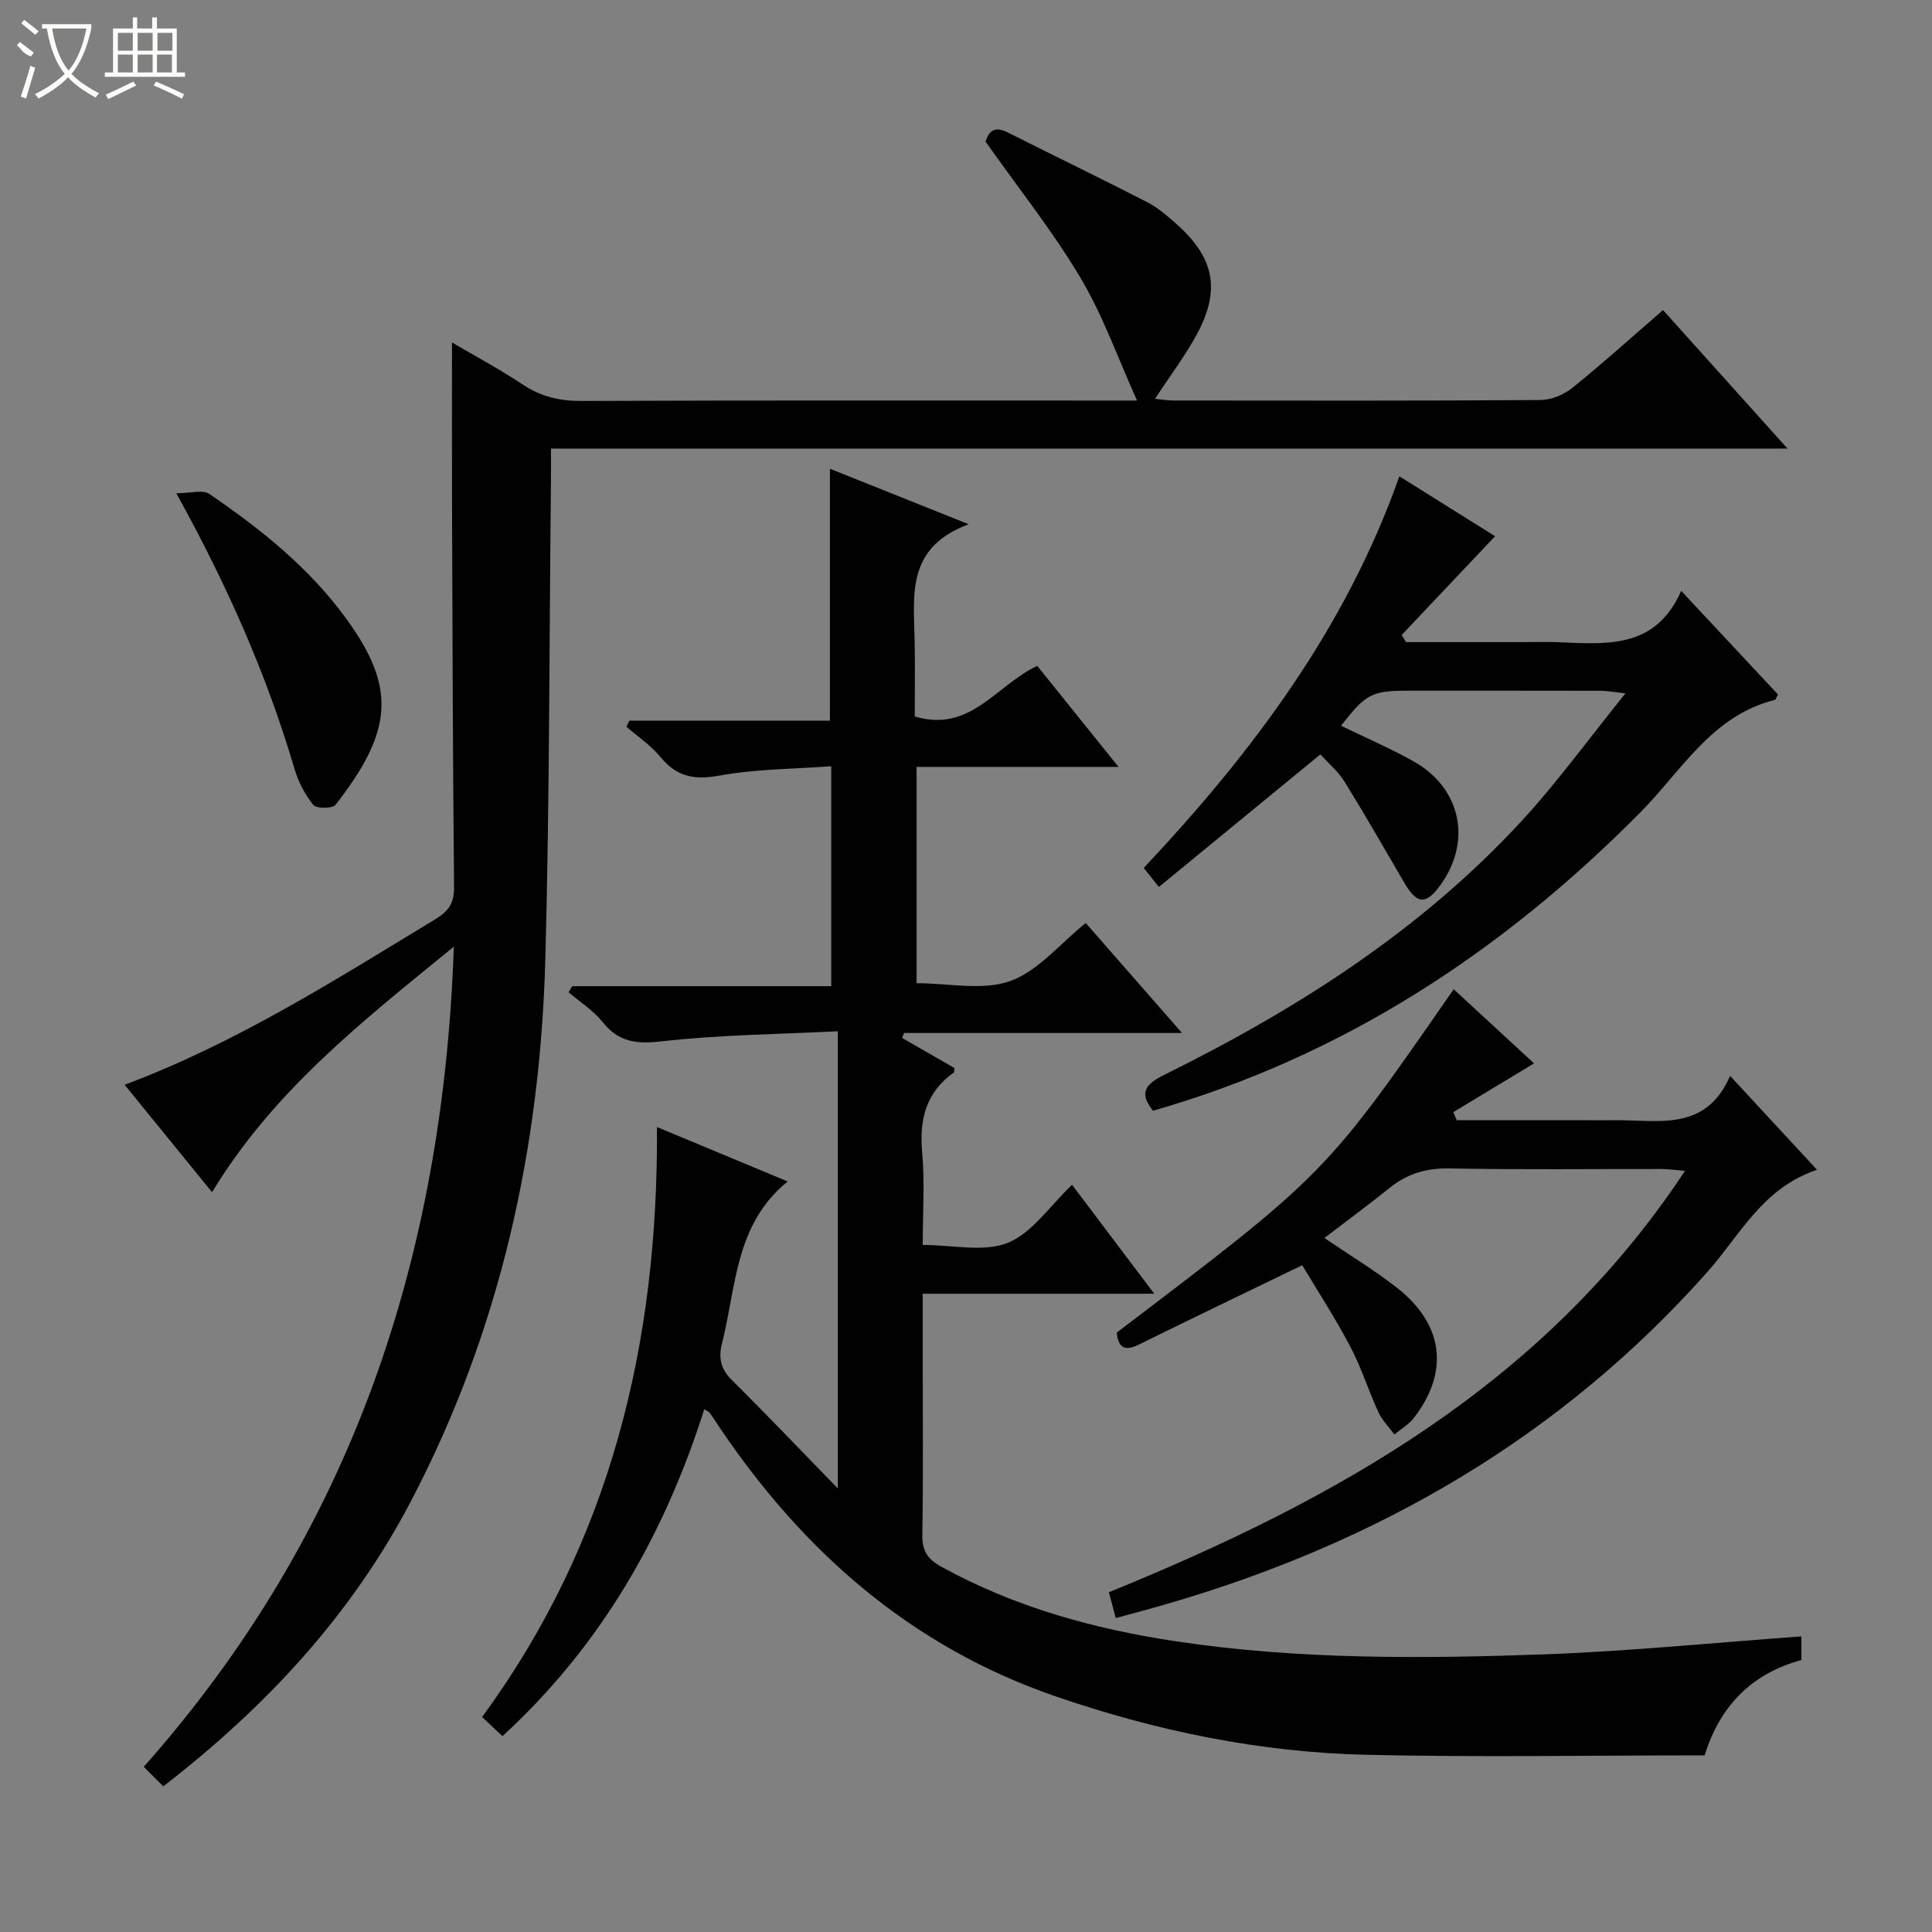 <svg enable-background="new 0 0 400 400" viewBox="0 0 400 400" xmlns="http://www.w3.org/2000/svg"><rect x="0" y="0" width="400" height="400" fill="#808080" stroke="none"/><g fill="#010102"><path d="m372.96 338.8v4.9c-10.53 2.81-17 9.85-20.03 19.73-23.55 0-46.85.42-70.12-.12-22.02-.52-43.43-4.92-64.32-12.12-29.74-10.26-51.94-29.71-69.3-55.34-.74-1.1-1.45-2.22-2.22-3.31-.16-.23-.49-.35-1.15-.79-8.26 26.01-21.34 48.94-41.79 67.7-1.51-1.42-2.79-2.63-4.21-3.96 26.53-36.22 36.48-77.21 36.2-122.15 9.13 3.8 17.74 7.39 27.06 11.27-10.93 8.85-10.62 21.79-13.59 33.49-.77 3.02-.29 5.33 2.03 7.63 7.09 7.02 13.97 14.25 21.94 22.43 0-32.21 0-62.84 0-94.65-12.18.62-24.46.72-36.59 2.1-5.23.59-8.8.11-12.12-4.02-1.92-2.4-4.67-4.13-7.05-6.16.26-.42.52-.83.78-1.25h53.62c0-15.15 0-29.84 0-45.54-7.77.58-15.58.56-23.15 1.94-5.22.95-8.85.25-12.21-3.85-1.97-2.41-4.68-4.21-7.06-6.28.21-.41.42-.83.63-1.24h41.52c0-17.64 0-34.69 0-52.16 8.83 3.53 17.97 7.18 28.74 11.49-13.06 4.81-11.37 14.78-11.2 24.2.1 5.29.02 10.58.02 15.6 11.58 3.44 16.78-6.46 25.36-10.48 5.3 6.58 10.75 13.36 16.83 20.92-14.39 0-27.91 0-41.81 0v44.78c6.66 0 13.65 1.59 19.36-.44 5.77-2.05 10.26-7.68 15.66-12.02 6.48 7.4 12.89 14.73 19.93 22.77-19.81 0-38.69 0-57.56 0-.13.34-.25.69-.38 1.03 3.61 2.08 7.23 4.15 10.82 6.22-.05.41.01.83-.14.94-5.74 4.1-7.15 9.68-6.54 16.49.56 6.24.12 12.57.12 19.2 6.26 0 12.65 1.56 17.62-.44 5.02-2.02 8.61-7.56 13.3-12.01 5.52 7.32 10.96 14.54 17.01 22.55-16.33 0-31.83 0-47.93 0v13.42c0 12.17.12 24.33-.08 36.49-.05 3.29 1.01 5 3.9 6.6 15.21 8.38 31.63 12.91 48.63 15.46 25.46 3.82 51.12 3.6 76.73 2.68 17.56-.67 35.05-2.43 52.74-3.7z"/><path d="m33.81 369.84c-1.59-1.59-2.76-2.75-4.05-4.04 42.81-48.25 61.98-105.05 64.2-169.8-18.99 15.49-37.27 29.77-50.06 50.83-6.09-7.48-11.99-14.74-18.1-22.24 23.21-8.69 43.63-21.73 64.32-34.27 2.74-1.66 3.93-3.32 3.89-6.64-.26-26.16-.33-52.32-.42-78.48-.04-11.27-.01-22.55-.01-34.3 4.77 2.81 9.85 5.52 14.62 8.7 3.77 2.51 7.61 3.43 12.13 3.41 36.66-.14 73.32-.08 109.98-.08h5.1c-3.91-8.67-7.01-17.5-11.69-25.38-5.74-9.66-12.82-18.53-19.68-28.24.5-1.35 1.26-3.57 4.54-1.92 9.63 4.85 19.35 9.54 28.94 14.47 2.19 1.12 4.12 2.81 5.99 4.46 7.93 7 9.28 13.74 4.23 23-2.45 4.48-5.56 8.6-8.62 13.25 1.38.13 2.6.35 3.83.35 25.33.02 50.66.08 75.99-.1 2.22-.02 4.83-1.1 6.59-2.51 6.32-5.1 12.36-10.55 18.78-16.11 8.55 9.51 16.82 18.71 25.77 28.67-85.86 0-170.6 0-256.01 0 0 2.44.02 4.53 0 6.61-.35 32.97-.28 65.96-1.16 98.92-1.05 39.34-9.36 77.04-27.72 112.2-12.33 23.61-29.89 42.61-51.38 59.24z"/><path d="m300.97 204.81c5.63 5.2 11.23 10.36 16.64 15.35-5.59 3.38-11.15 6.74-16.72 10.1.24.56.47 1.11.71 1.67h26.78c2 0 4 .02 6 0 8.95-.09 18.76 2.46 23.82-9.18 6.38 6.89 11.86 12.81 18 19.45-11.29 3.74-15.94 13.53-22.69 21.13-30.41 34.23-68.35 56.11-111.98 68.77-3.33.97-6.69 1.85-10.52 2.91-.48-1.8-.93-3.48-1.43-5.35 46.91-19.13 90.04-42.97 119.28-87.25-2.11-.17-3.48-.38-4.84-.38-14.66-.02-29.33.16-43.99-.12-4.81-.09-8.73 1.12-12.39 4.08-4.26 3.44-8.68 6.67-13.44 10.32 5.31 3.62 10.39 6.68 15.03 10.31 9.68 7.57 10.87 17.45 3.48 26.96-1.06 1.36-2.66 2.29-4.02 3.42-1.12-1.54-2.53-2.94-3.31-4.63-2.08-4.51-3.56-9.32-5.88-13.69-3.17-6-6.89-11.71-9.89-16.73-11.6 5.62-22.75 10.97-33.84 16.44-3 1.48-4.27.53-4.56-2.5 43.21-32.79 43.21-32.79 69.76-71.08z"/><path d="m289.72 98.61c6.81 4.26 13.65 8.54 19.82 12.41-6.56 6.93-12.95 13.69-19.34 20.45.3.49.61.98.91 1.47h24.72c2.17 0 4.33-.07 6.5.01 10.03.37 20.36 1.62 25.74-10.62 7.26 7.77 13.7 14.66 20.05 21.46-.37.64-.48 1.07-.68 1.12-13.02 3.26-19.28 14.66-27.8 23.26-28.59 28.89-61.57 50.52-100.93 61.8-2.98-3.74-1.52-5.53 2.28-7.41 27.48-13.59 53.13-29.88 74.07-52.61 7.4-8.03 13.83-16.94 21.47-26.39-2.68-.3-3.88-.54-5.07-.54-13.33-.03-26.66-.02-39.99-.02-7.44 0-8.71.66-13.81 7.26 5.04 2.46 10.17 4.66 15.02 7.38 9.78 5.48 12.09 16.45 5.62 25.49-3.07 4.28-4.91 4.16-7.58-.41-4.08-7-8.11-14.03-12.37-20.92-1.29-2.08-3.28-3.73-4.98-5.61-11.13 9.14-22.13 18.16-33.44 27.45-1.26-1.58-2.13-2.68-3.13-3.94 22.47-23.91 41.84-49.63 52.92-81.09z"/><path d="m36.5 102.12c3.01 0 5.48-.78 6.8.12 10.77 7.34 20.93 15.48 28.61 26.16 10.03 13.94 9.55 22.9-2.45 38.24-.63.8-3.96.8-4.59.02-1.73-2.13-3.09-4.77-3.88-7.42-5.72-19.37-13.77-37.73-24.49-57.12z"/></g><path d="m6.4 11.7c-2-.8-1.9-1.6-2.9-2.3l.6-.7c.9.7 1.9 1.4 2.9 2.2zm-2.1 8.3c.7-2.1 1.4-4.2 2-6.4.2.1.6.3 1 .4-.7 2.3-1.3 4.4-1.9 6.4zm3-12.8c-1.1-.9-2.1-1.7-2.9-2.4l.6-.7c1 .8 2 1.5 3 2.4zm1.4-1.3v-.9h10.2v.9c-.9 4.2-2.3 7.3-4.1 9.4 1.3 1.4 3.2 2.7 5.7 4-.2.2-.4.5-.7.9-2.5-1.4-4.4-2.7-5.7-4.2-1.4 1.5-3.5 3-6.1 4.4 0 0 0 0-.1-.1-.3-.4-.5-.7-.7-.8 2.7-1.3 4.7-2.8 6.2-4.2-1.8-2.2-3-5.3-3.7-9.4zm9.2 0h-7.1c.6 3.8 1.7 6.7 3.4 8.7 1.7-2 2.9-4.8 3.7-8.7z" fill="#fbfcfa"/><path d="m31.6 3.6h.9v2.3h4.1v9.1h1.7v.9h-16.6v-.9h1.7v-9.1h4.1v-2.3h.9v2.3h3.1v-2.3zm-4 13.3.6.8c-1.9.9-3.8 1.9-5.8 2.8-.2-.3-.3-.6-.5-.9 2-.9 3.9-1.8 5.7-2.7zm-3.2-10.1v3.7h3.1v-3.7zm0 4.5v3.7h3.1v-3.7zm4.1-4.5v3.7h3.1v-3.7zm0 4.5v3.7h3.1v-3.7zm9.1 9.1c-2.1-1.1-4.1-2-5.8-2.7l.5-.8c2.2.9 4.1 1.8 5.8 2.6l-.4.9zm-1.9-13.6h-3.1v3.7h3.1zm-3.2 4.5v3.7h3.1v-3.7z" fill="#fbfcfa"/></svg>